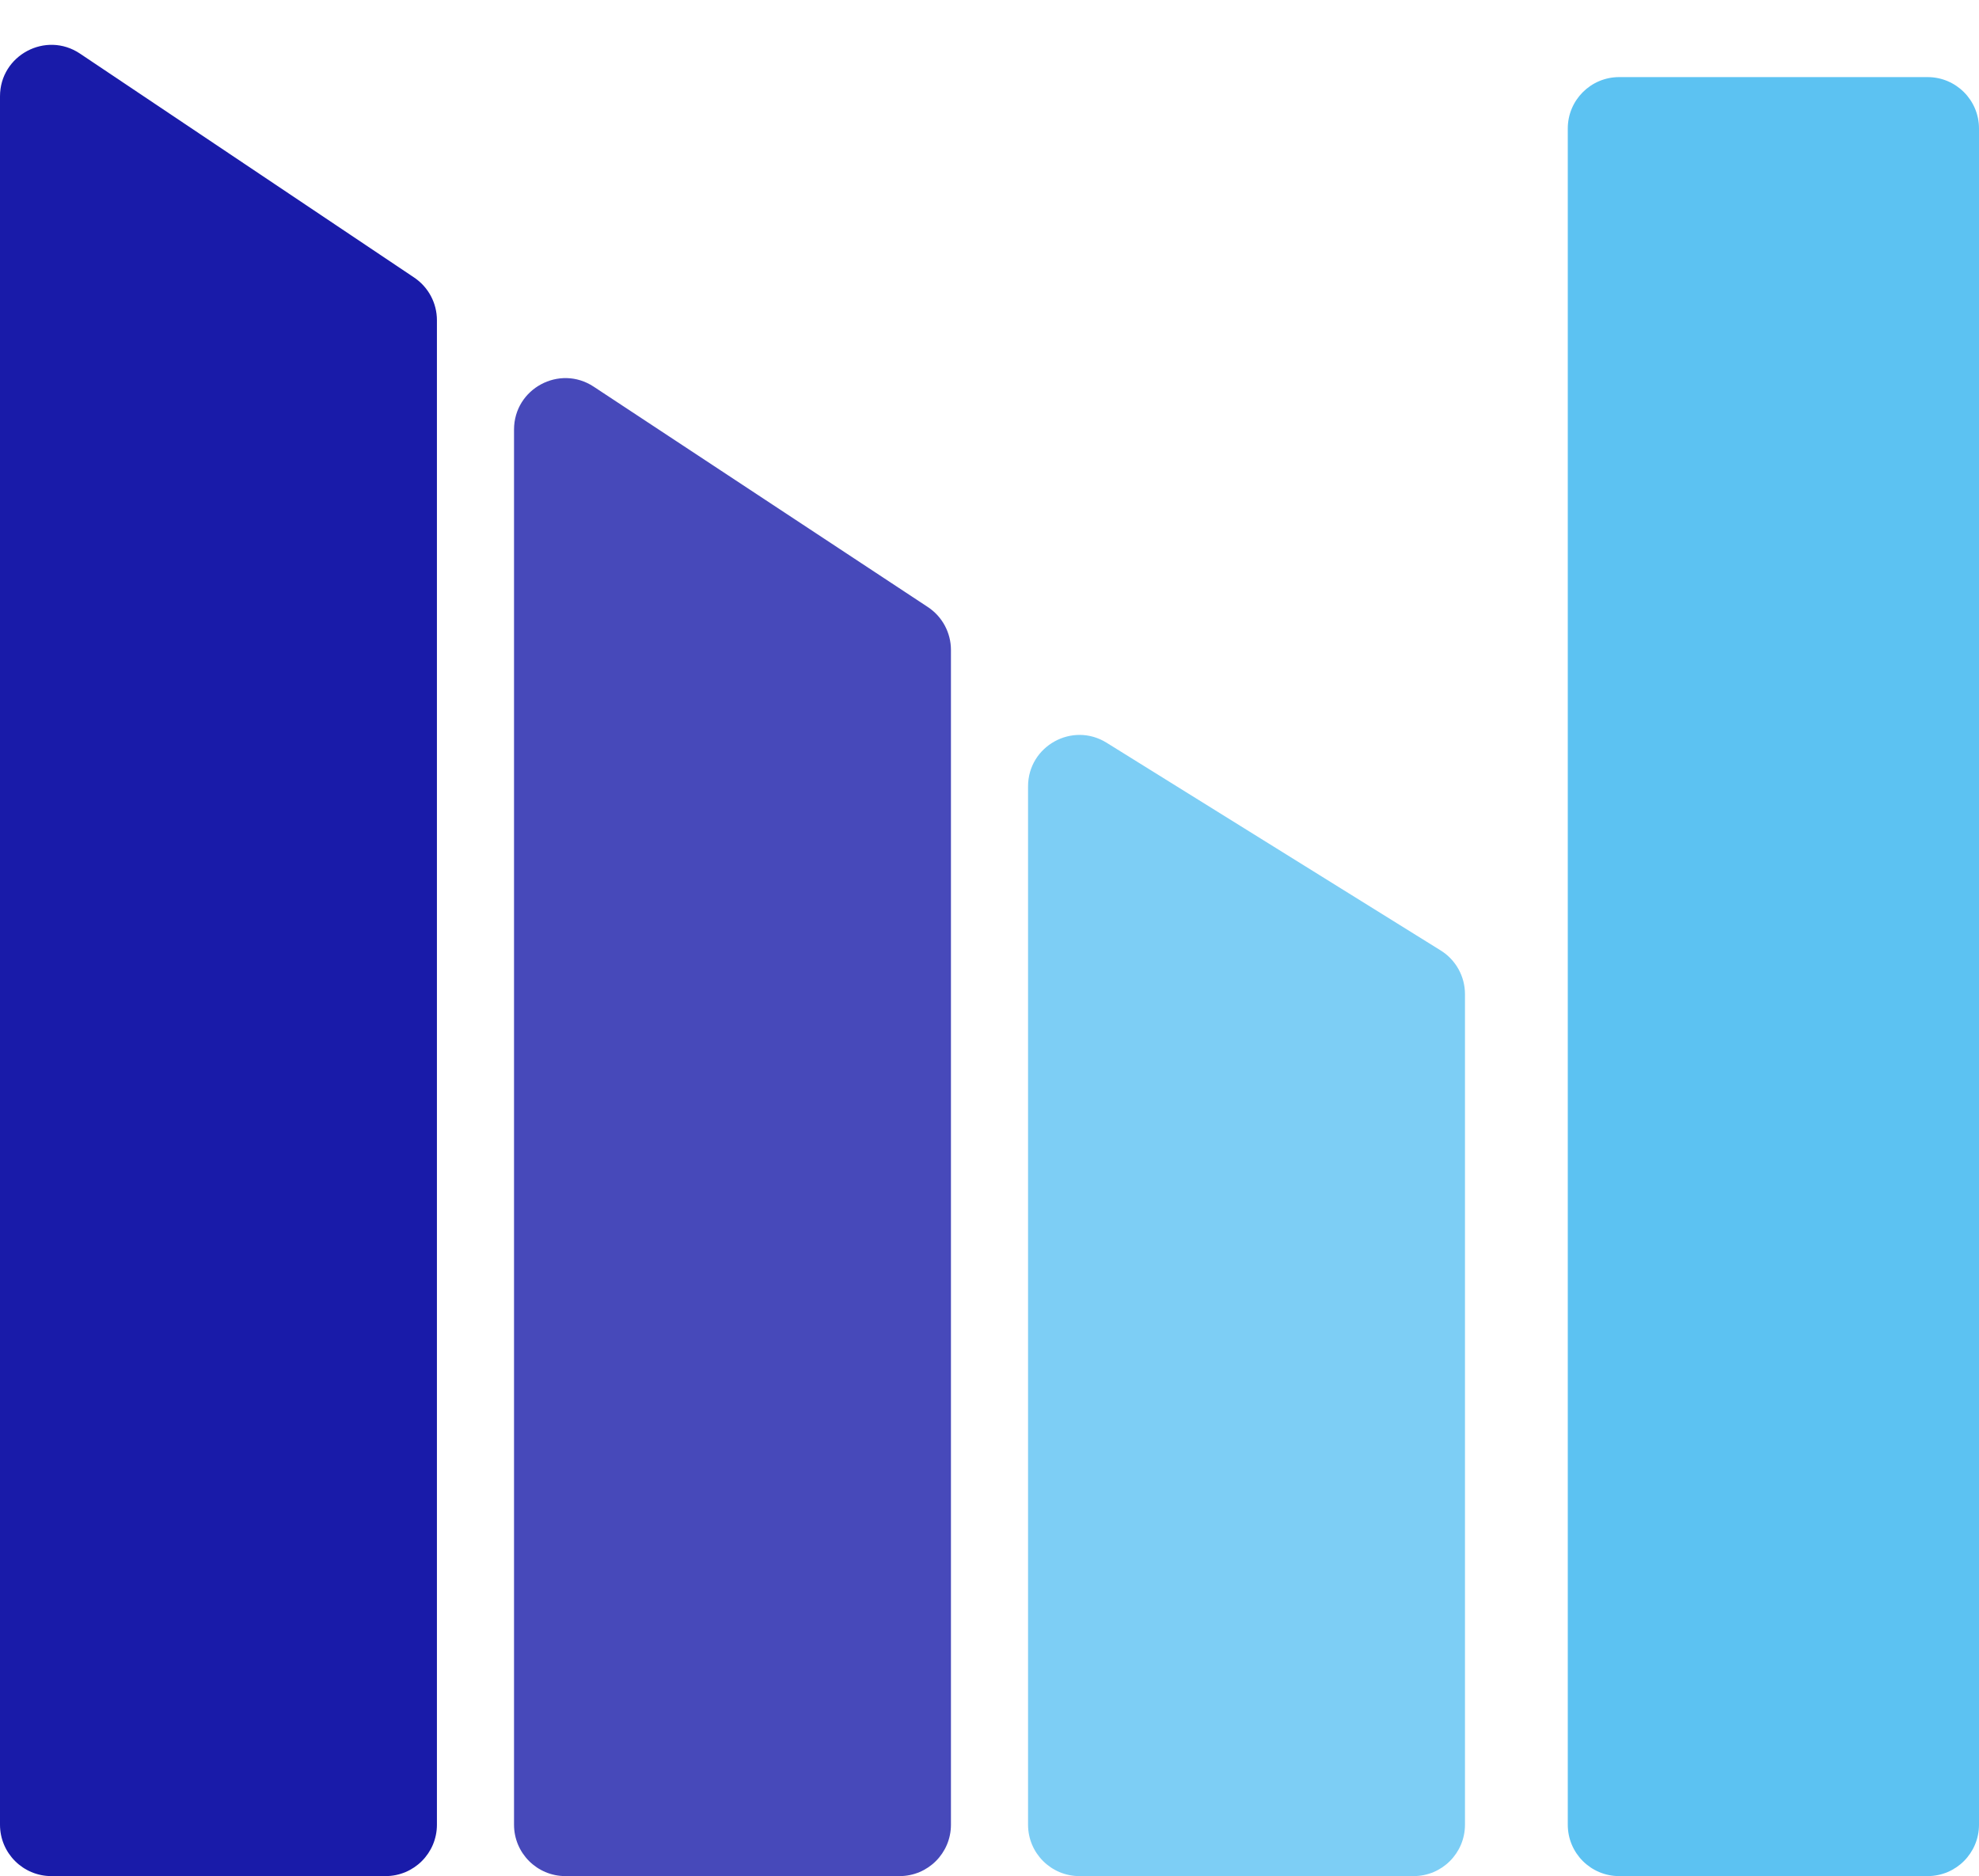 <svg width="77" height="73" viewBox="0 0 77 73" fill="none" xmlns="http://www.w3.org/2000/svg">
<path d="M0 3.748C0 2.148 1.785 1.196 3.113 2.086L16.113 10.798C16.668 11.17 17 11.793 17 12.46V67.606V71C17 72.105 16.105 73 15 73H2C0.895 73 0 72.105 0 71V3.748Z" fill="#191BA9"/>
<path d="M20 16.715C20 15.122 21.771 14.168 23.101 15.046L36.101 23.62C36.662 23.99 37 24.618 37 25.29V71C37 72.105 36.105 73 35 73H22C20.895 73 20 72.105 20 71V16.715Z" fill="#4749BA"/>
<path d="M40 30.599C40 29.03 41.724 28.072 43.056 28.9L56.056 36.983C56.643 37.348 57 37.99 57 38.682V71C57 72.105 56.105 73 55 73H42C40.895 73 40 72.105 40 71V30.599Z" fill="#7DCEF5"/>
<path d="M61 5C61 3.895 61.895 3 63 3L75 3C76.105 3 77 3.895 77 5V71C77 72.105 76.105 73 75 73H63C61.895 73 61 72.105 61 71V5Z" fill="#5CC2F2"/>
</svg>
